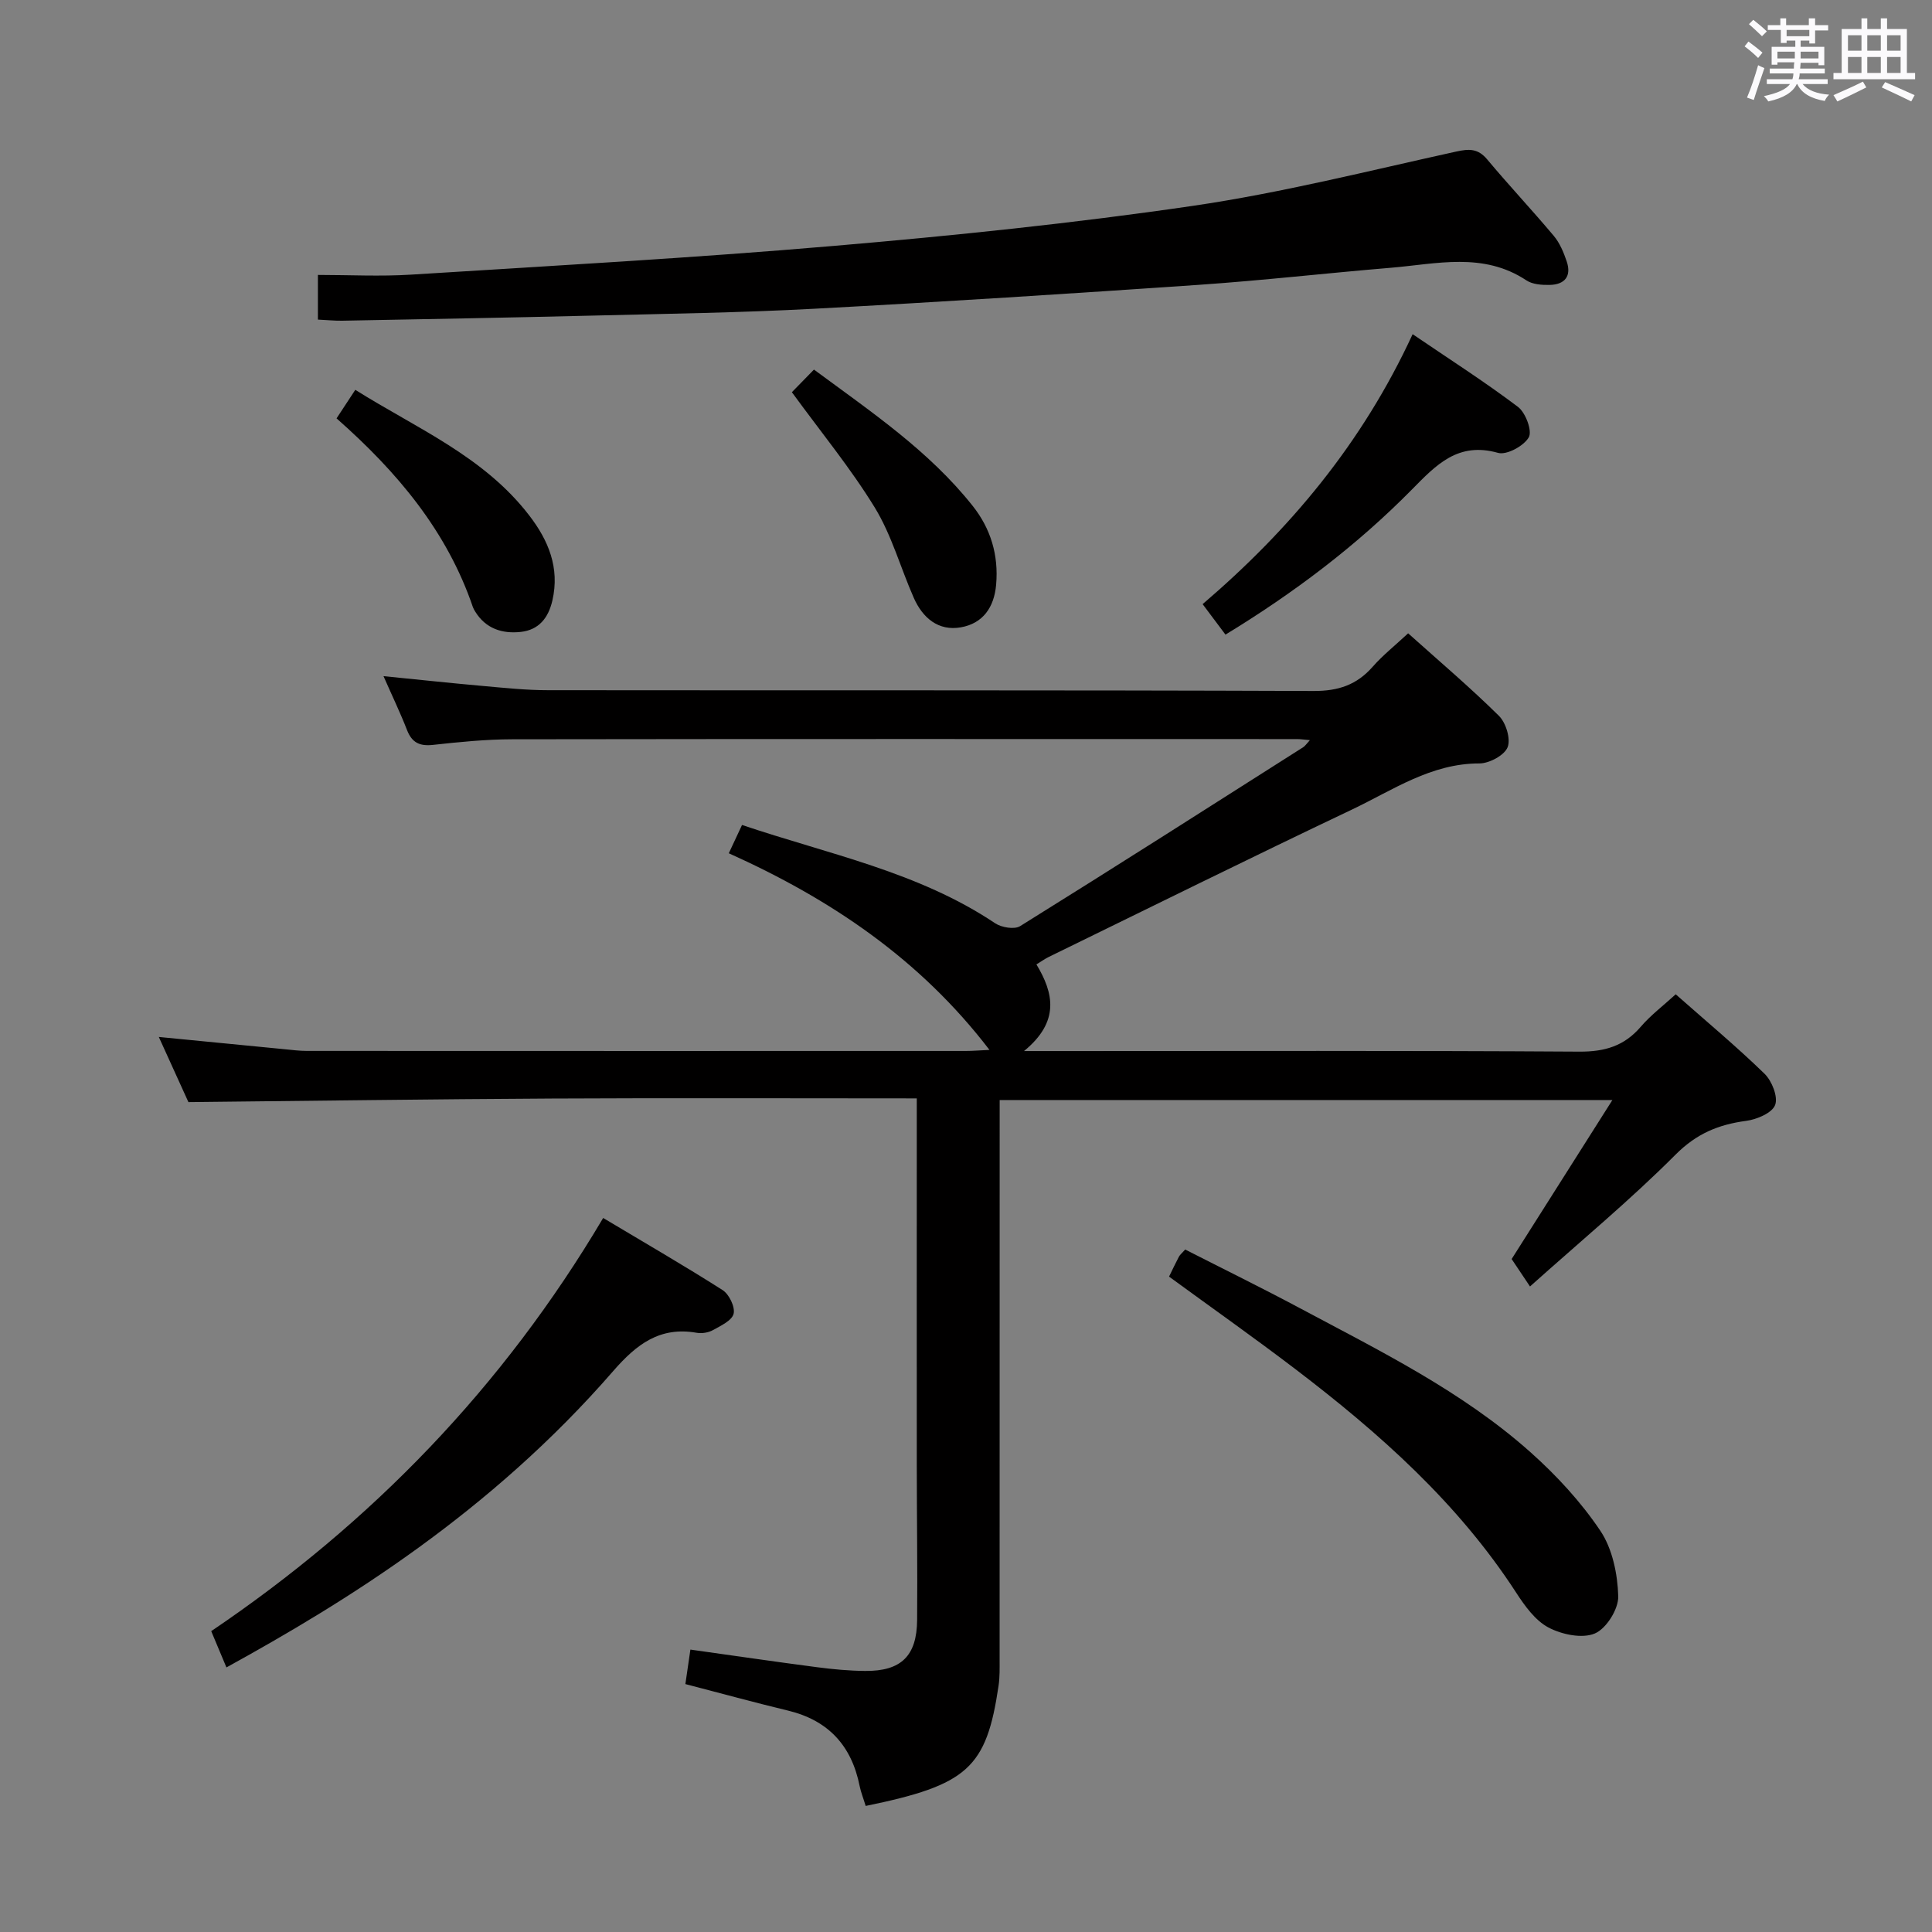 <svg enable-background="new 0 0 400 400" viewBox="0 0 400 400" xmlns="http://www.w3.org/2000/svg"><rect x="0" y="0" width="400" height="400" fill="#808080" stroke="none"/><path d="m361.2 9.6.8-1c.9.7 1.9 1.4 2.9 2.3l-.9 1.1c-1-1-2-1.8-2.8-2.4zm.5 10.6c.9-2.1 1.6-4.3 2.3-6.7.4.2.8.4 1.3.6-.7 2.1-1.5 4.3-2.2 6.6zm.4-15.2.9-.9c1 .8 2 1.6 2.8 2.4l-1 1c-.9-.9-1.8-1.7-2.7-2.5zm12.5-1.2h1.2v1.4h2.7v1.1h-2.7v2.7h-1.2v-.6h-1.8v1.3h4.9v3.8h-1.2v-.5h-3.7c0 .4-.1.9-.1 1.2h5.1v1h-5.2c0 .5-.1.9-.2 1.2h6v1h-5.2c1.1 1.3 2.9 2 5.5 2.2-.4.4-.7.8-.9 1.3-2.9-.5-4.8-1.6-5.7-3.5h-.1c-.8 1.7-2.7 2.9-5.9 3.6-.2-.4-.6-.8-.9-1.1 2.8-.6 4.6-1.4 5.4-2.5h-4.8v-1h5.3c.1-.3.2-.7.2-1.2h-4.9v-1h5c0-.4 0-.8.1-1.3h-3.5v.5h-1.2v-3.7h4.9v-1.3h-1.8v.5h-1.2v-2.7h-2.7v-1h2.6v-1.4h1.2v1.4h4.7v-1.4zm-6.6 8.3h3.6c0-.4 0-.9 0-1.4h-3.6zm1.9-4.6h4.7v-1.3h-4.7zm6.6 3.2h-3.7v1.4h3.7z" fill="#fbfafc"/><path d="m385.3 3.8h1.3v2.2h2.8v-2.2h1.3v2.2h4.1v9.1h1.7v1.3h-16.9v-1.3h1.7v-9.1h4.1v-2.2zm.4 13.1.7 1.2c-1.8.9-3.8 1.9-6 2.9-.2-.4-.5-.8-.8-1.3 2.3-1 4.3-1.9 6.1-2.8zm-3.1-6.4h2.8v-3.2h-2.8zm0 4.6h2.8v-3.3h-2.8zm4-4.6h2.8v-3.2h-2.8zm0 4.6h2.8v-3.3h-2.8zm3.7 1.9c2.1.9 4.1 1.8 6.1 2.7l-.7 1.3c-2.2-1.1-4.2-2-6.1-2.9zm3.2-9.7h-2.8v3.2h2.8v-3.1zm-2.8 7.8h2.8v-3.3h-2.8z" fill="#fbfafc"/><g fill="#010000"><path d="m179.23 373.9c-.49-1.61-.99-2.84-1.25-4.12-1.66-8.34-6.46-13.6-14.83-15.62-6.93-1.67-13.8-3.56-21.25-5.49.32-2.17.64-4.37 1.04-7.14 8.93 1.25 17.58 2.52 26.24 3.65 3.29.43 6.62.74 9.93.77 7.44.07 10.71-3.09 10.77-10.53.09-10.66-.06-21.33-.07-31.99-.02-23.33 0-46.66 0-69.99 0-1.81 0-3.63 0-6.03-25.42 0-50.5-.1-75.57.03-24.94.13-49.87.48-75.23.74-1.74-3.83-3.79-8.34-6.13-13.49 9.15.89 17.64 1.73 26.14 2.55 1.48.14 2.97.34 4.46.34 45.49.02 90.99.02 136.48.01 1.46 0 2.92-.13 4.9-.22-14.39-18.8-32.89-31.23-53.97-40.71.91-1.95 1.73-3.7 2.74-5.86 17.91 6.06 36.47 9.68 52.4 20.35 1.32.88 3.99 1.33 5.17.6 19.63-12.21 39.11-24.65 58.62-37.05.38-.24.64-.66 1.38-1.46-1.18-.1-1.92-.22-2.65-.22-54.16-.01-108.32-.04-162.48.04-5.48.01-10.97.56-16.42 1.16-2.76.3-4.36-.45-5.38-3.07-1.37-3.53-3.02-6.95-4.87-11.16 7.35.73 14.01 1.45 20.67 2.04 4.47.4 8.95.87 13.42.87 52.83.06 105.65-.04 158.48.16 5.12.02 8.93-1.26 12.24-5.03 2.07-2.36 4.57-4.34 7.33-6.91 6.4 5.74 12.82 11.18 18.8 17.09 1.46 1.44 2.48 4.81 1.79 6.51-.69 1.68-3.8 3.34-5.84 3.34-10.03-.01-17.94 5.54-26.38 9.55-21.03 9.99-41.89 20.32-62.81 30.53-.73.36-1.4.84-2.52 1.53 3.58 5.94 4.89 11.83-2.57 17.94h7c36 0 71.99-.11 107.98.12 5.26.03 9.29-1.16 12.71-5.15 2.02-2.36 4.56-4.28 7.24-6.72 6.31 5.58 12.57 10.79 18.39 16.45 1.53 1.49 2.83 4.78 2.19 6.47-.63 1.65-3.78 2.99-5.98 3.28-5.73.76-10.28 2.63-14.62 6.98-9.36 9.39-19.62 17.88-30.15 27.31-1.59-2.38-2.68-4-3.8-5.68 6.57-10.37 13.45-21.22 20.86-32.92-42.97 0-84.54 0-126.86 0v5.81c0 36.66 0 73.32-.01 109.98 0 1.83.05 3.68-.22 5.48-2.51 17.03-6.38 20.55-27.51 24.88z"/><path d="m65.82 66.17c0-3.15 0-5.77 0-9.25 6.45 0 12.9.34 19.29-.06 29.19-1.83 58.4-3.45 87.53-5.95 24.81-2.12 49.62-4.68 74.25-8.28 18.34-2.68 36.41-7.25 54.55-11.24 2.76-.61 4.57-.66 6.49 1.64 4.48 5.36 9.27 10.45 13.76 15.8 1.24 1.47 2.04 3.41 2.67 5.26 1.06 3.1-.4 4.84-3.53 4.9-1.61.03-3.54-.1-4.8-.94-8.94-5.94-18.6-3.4-28.09-2.61-13.24 1.1-26.46 2.62-39.71 3.53-26.52 1.82-53.06 3.53-79.61 4.95-15.28.82-30.59 1.04-45.89 1.42-17.3.43-34.6.73-51.91 1.06-1.48.02-2.95-.13-5-.23z"/><path d="m46.88 345.22c-1.1-2.61-2.03-4.85-3.15-7.51 33.21-22.44 60.41-50.52 81.15-85.54 8.68 5.19 16.82 9.89 24.74 14.94 1.34.86 2.6 3.47 2.27 4.88-.33 1.4-2.63 2.48-4.25 3.38-.95.53-2.31.76-3.39.57-7.63-1.34-12.47 2.38-17.28 7.91-25.5 29.36-55.46 47.82-80.09 61.37z"/><path d="m242.04 264.31c.71-1.45 1.34-2.8 2.04-4.12.22-.41.62-.73 1.3-1.49 7.9 4.03 15.92 7.96 23.8 12.17 16.56 8.84 33.51 17.17 47.66 29.77 5.41 4.82 10.48 10.31 14.5 16.3 2.5 3.73 3.57 8.96 3.7 13.55.07 2.65-2.47 6.71-4.86 7.71-2.63 1.1-6.84.21-9.6-1.25-2.74-1.46-4.9-4.48-6.68-7.22-12.06-18.59-28.31-33.01-45.72-46.28-8.47-6.45-17.16-12.58-26.14-19.14z"/><path d="m253.72 131.39c-1.56-2.09-2.94-3.92-4.73-6.31 18.09-15.48 33.04-33.29 43.48-55.89 7.54 5.13 14.88 9.82 21.81 15.05 1.58 1.19 2.99 4.98 2.24 6.3-1.02 1.79-4.58 3.73-6.37 3.22-8.27-2.33-12.77 2.45-17.8 7.56-11.48 11.65-24.46 21.44-38.63 30.07z"/><path d="m163.95 81.2c1.29-1.32 2.79-2.86 4.57-4.68 11.81 8.73 23.79 16.78 32.87 28.23 3.73 4.7 5.38 10.18 4.85 16.29-.41 4.73-2.75 8.03-7.29 8.84-4.67.83-7.93-1.95-9.76-6.1-2.74-6.2-4.56-12.93-8.05-18.65-4.99-8.15-11.12-15.6-17.19-23.93z"/><path d="m69.68 86.62c1.4-2.14 2.48-3.79 3.88-5.91 12.66 7.96 26.64 13.78 36.03 26.03 3.94 5.13 6.33 10.79 4.78 17.57-.85 3.69-2.85 6.11-6.55 6.52-3.82.42-7.26-.66-9.44-4.22-.17-.28-.35-.57-.46-.88-5.36-15.75-15.64-28-28.24-39.11z"/></g></svg>